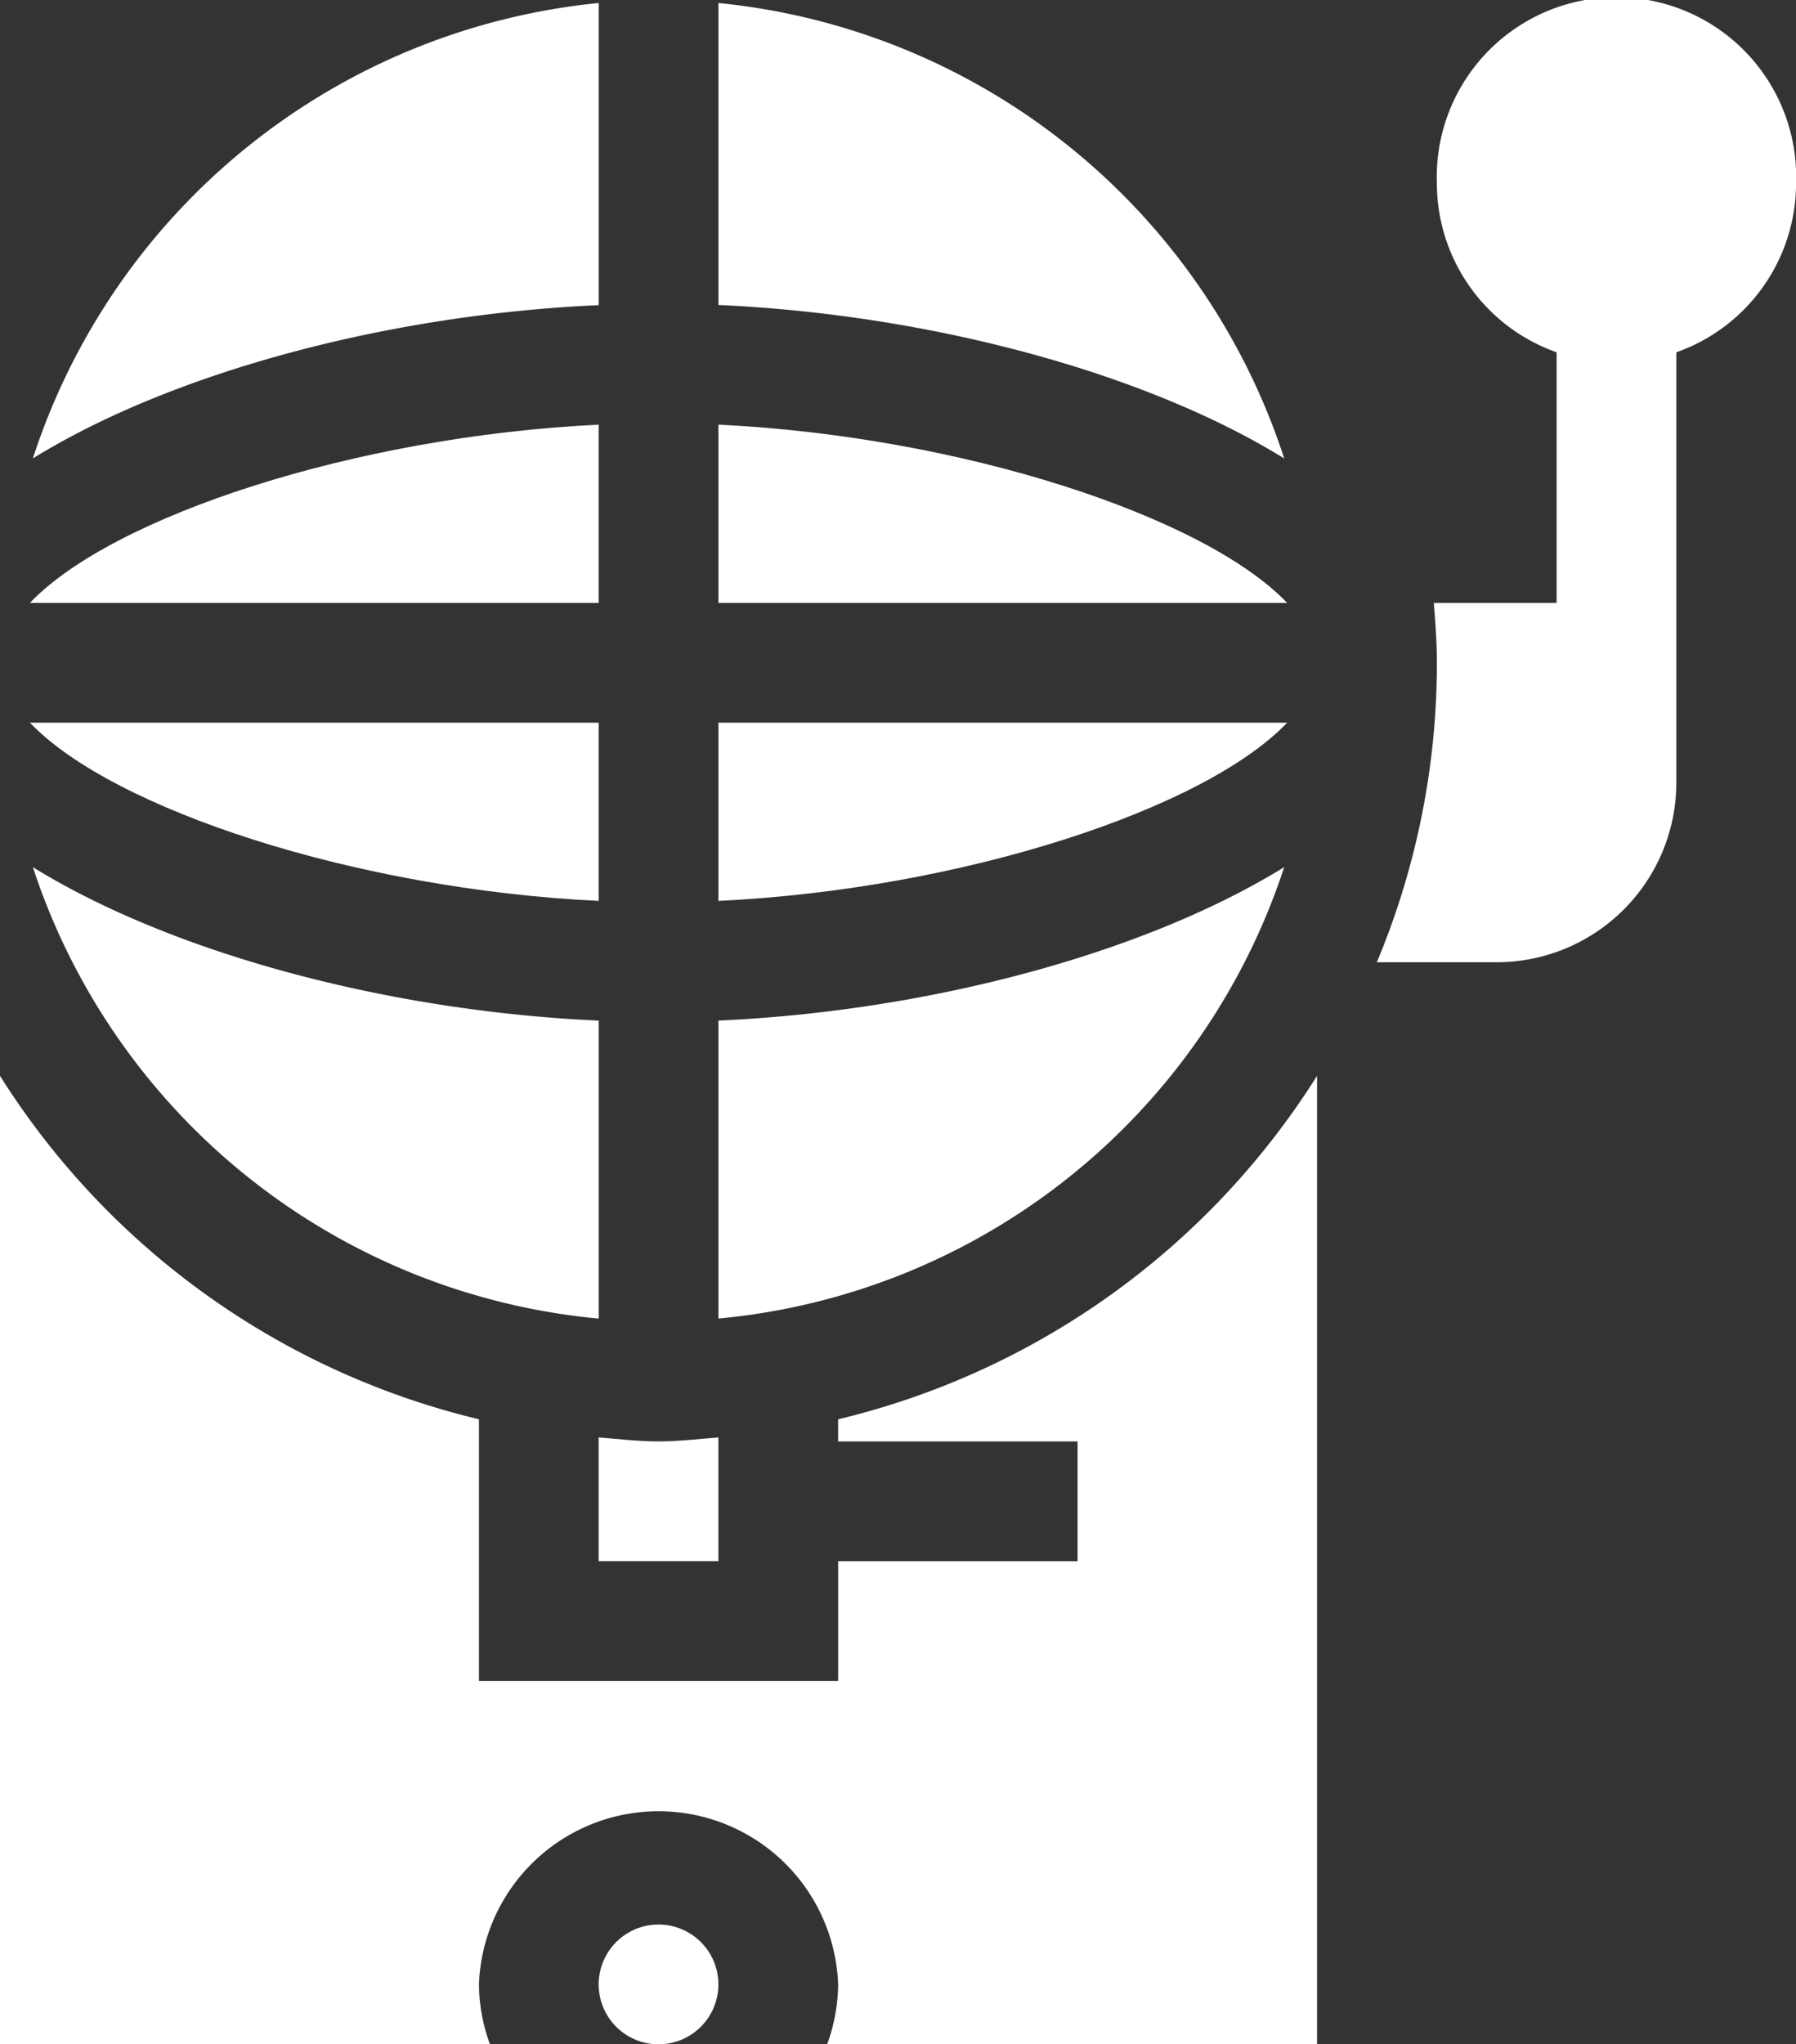<svg xmlns="http://www.w3.org/2000/svg" width="51.966" height="59.125" viewBox="0 0 51.966 59.125"><rect x="0" y="0" width="51.966" height="59.125" fill="#333333" stroke="none"/><defs><style>.a{fill:#fff;}</style></defs><g transform="translate(0 0)"><path class="a" d="M153.464,360.016c-.576.044-1.145.114-1.732.114s-1.157-.069-1.732-.114v3.578h3.464Zm0,0" transform="translate(-132.678 -318.442)"/><path class="a" d="M150,483.732A1.732,1.732,0,1,0,151.732,482,1.733,1.733,0,0,0,150,483.732Zm0,0" transform="translate(-132.678 -426.339)"/><path class="a" d="M38.108,297.452V269.441a22.588,22.588,0,0,1-13.858,9.934v.64h6.929v3.464H24.251v3.464H13.858v-7.569A22.586,22.586,0,0,1,0,269.441v28.011H14.177a5.139,5.139,0,0,1-.319-1.732,5.2,5.2,0,0,1,10.393,0,5.139,5.139,0,0,1-.319,1.732Zm0,0" transform="translate(0 -238.326)"/><path class="a" d="M23.949,186.155V181H7.492C9.878,183.5,16.911,185.818,23.949,186.155Zm0,0" transform="translate(-6.627 -160.099)"/><path class="a" d="M23.949,111.518v-5.155c-7.037.337-14.071,2.651-16.457,5.155Zm0,0" transform="translate(-6.627 -94.081)"/><path class="a" d="M180,111.518h16.457c-2.386-2.5-9.419-4.818-16.457-5.155Zm0,0" transform="translate(-159.214 -94.081)"/><path class="a" d="M180,186.155c7.037-.337,14.071-2.65,16.457-5.155H180Zm0,0" transform="translate(-159.214 -160.099)"/><path class="a" d="M8.227,13.933C12.257,11.445,18.5,9.768,24.6,9.5V.761A19.2,19.2,0,0,0,8.227,13.933Zm0,0" transform="translate(-7.277 -0.674)"/><path class="a" d="M180,230.231a19.085,19.085,0,0,0,16.372-13.056c-4.031,2.488-10.27,4.165-16.372,4.438Zm0,0" transform="translate(-159.214 -192.096)"/><path class="a" d="M180,.761V9.495c6.1.273,12.341,1.95,16.372,4.438A19.206,19.206,0,0,0,180,.761Zm0,0" transform="translate(-159.214 -0.674)"/><path class="a" d="M24.6,221.614c-6.1-.273-12.341-1.95-16.372-4.438A19.086,19.086,0,0,0,24.6,230.232Zm0,0" transform="translate(-7.277 -192.096)"/><path class="a" d="M348.426,27.83a5.2,5.2,0,0,0,5.2-5.2V10.189a5.189,5.189,0,0,0,3.464-4.878,5.2,5.2,0,1,0-10.393,0,5.189,5.189,0,0,0,3.464,4.878v7.248h-3.552c.044.574.088,1.148.088,1.732a22.391,22.391,0,0,1-1.737,8.661Zm0,0" transform="translate(-305.122)"/></g></svg>